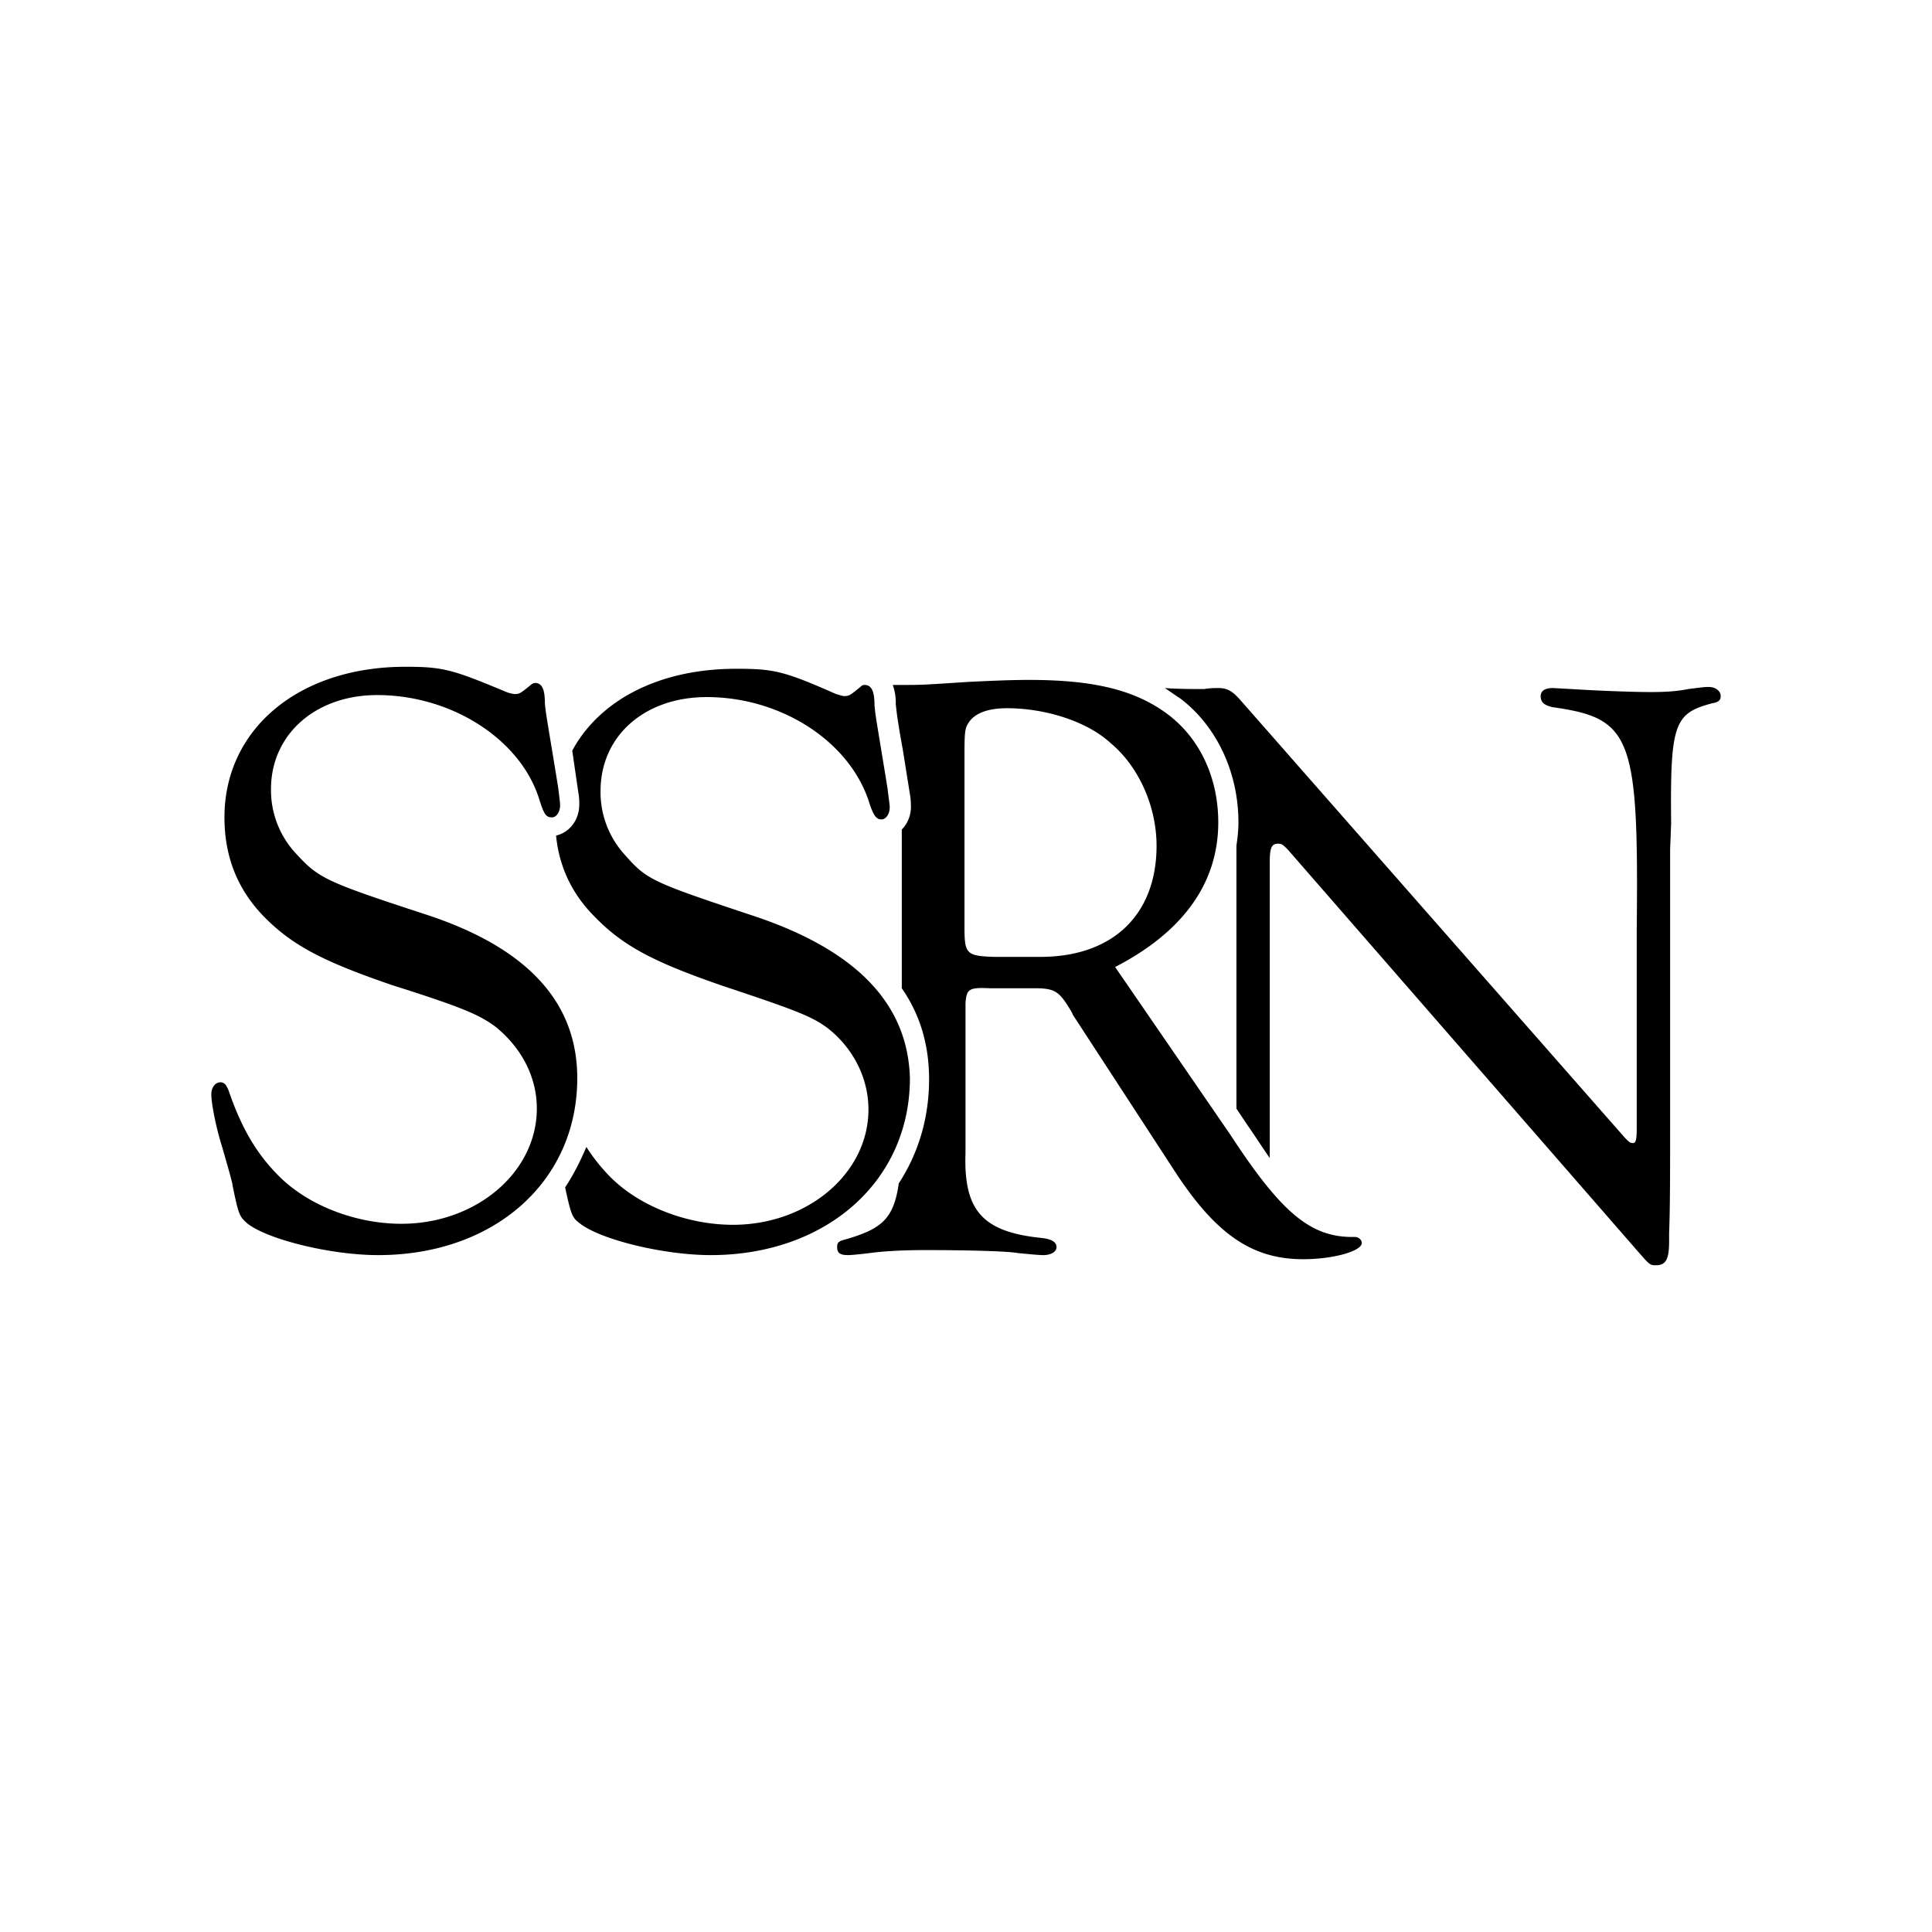<svg xmlns="http://www.w3.org/2000/svg" width="100%" height="100%" viewBox="0 0 30.72 30.72"><path d="M6.447 10.602c-1.704 0-2.878 0.996-2.878 2.395 0 0.627 0.21 1.141 0.611 1.56 0.45 0.465 0.932 0.723 2.058 1.108 1.173 0.37 1.398 0.483 1.64 0.66 0.417 0.337 0.658 0.803 0.658 1.301 0 1.013-0.964 1.833-2.154 1.833-0.723 0-1.478-0.29-1.945-0.756-0.353-0.353-0.594-0.755-0.803-1.366-0.032-0.08-0.065-0.128-0.129-0.128-0.08 0-0.145 0.08-0.145 0.192 0 0.129 0.065 0.499 0.177 0.852 0.097 0.338 0.161 0.563 0.161 0.595 0.097 0.482 0.113 0.498 0.241 0.611 0.338 0.257 1.334 0.498 2.074 0.498 1.848 0 3.166-1.173 3.166-2.813 0-1.205-0.787-2.073-2.41-2.604-1.624-0.53-1.705-0.579-2.074-0.98a1.476 1.476 0 0 1-0.386-1.013c0-0.868 0.707-1.495 1.688-1.495 1.173 0 2.266 0.691 2.572 1.64 0.08 0.257 0.112 0.305 0.209 0.305 0.064 0 0.128-0.08 0.128-0.193 0-0.048-0.016-0.16-0.032-0.29-0.177-1.092-0.193-1.14-0.21-1.333 0-0.225-0.047-0.322-0.16-0.322a0.121 0.121 0 0 0-0.064 0.032c-0.16 0.129-0.177 0.145-0.257 0.145a0.495 0.495 0 0 1-0.129-0.032c-0.852-0.354-0.996-0.402-1.607-0.402z m5.256 0.032c-1.222 0-2.17 0.498-2.604 1.302l0.096 0.659c0.017 0.096 0.016 0.16 0.016 0.193 0 0.257-0.16 0.45-0.369 0.498 0.048 0.499 0.257 0.933 0.61 1.286 0.45 0.466 0.933 0.724 2.058 1.11 1.158 0.385 1.399 0.482 1.64 0.658 0.418 0.322 0.659 0.804 0.659 1.302 0 1.013-0.964 1.833-2.154 1.833-0.723 0-1.48-0.29-1.945-0.755a2.82 2.82 0 0 1-0.386-0.483c-0.096 0.225-0.209 0.45-0.338 0.643 0.097 0.45 0.113 0.483 0.242 0.579 0.337 0.257 1.334 0.498 2.073 0.498 1.833 0 3.167-1.173 3.167-2.813-0.032-1.173-0.836-2.025-2.46-2.572-1.64-0.546-1.72-0.578-2.073-0.98a1.477 1.477 0 0 1-0.386-1.013c0-0.884 0.707-1.495 1.688-1.495 1.173 0 2.25 0.691 2.572 1.64 0.08 0.257 0.128 0.305 0.209 0.305 0.064 0 0.129-0.08 0.129-0.193 0-0.048-0.017-0.144-0.033-0.289-0.177-1.093-0.192-1.141-0.209-1.334 0-0.225-0.048-0.322-0.16-0.322-0.032 0-0.049 0.016-0.065 0.032-0.16 0.13-0.176 0.145-0.257 0.145-0.032 0-0.064-0.016-0.129-0.032-0.835-0.37-0.996-0.402-1.591-0.402z m4.662 0.177c-0.306 0-0.643 0.016-0.98 0.032-0.724 0.048-0.724 0.048-1.062 0.048h-0.128a0.81 0.81 0 0 1 0.048 0.306c0.016 0.128 0.016 0.193 0.112 0.723l0.113 0.707a1.1 1.1 0 0 1 0.016 0.193 0.51 0.51 0 0 1-0.145 0.37v2.524c0.29 0.417 0.434 0.9 0.434 1.446 0 0.627-0.177 1.19-0.482 1.656-0.08 0.579-0.29 0.723-0.82 0.884-0.128 0.032-0.16 0.048-0.16 0.129 0 0.096 0.048 0.128 0.176 0.128 0.048 0 0.21-0.016 0.338-0.032 0.225-0.032 0.563-0.048 0.884-0.048 0.627 0 1.318 0.016 1.479 0.048 0.177 0.016 0.321 0.032 0.402 0.032 0.112 0 0.209-0.048 0.209-0.128s-0.08-0.129-0.241-0.145c-0.933-0.096-1.238-0.434-1.206-1.35v-2.38c0.016-0.224 0.048-0.257 0.386-0.24h0.723c0.29 0 0.37 0.048 0.515 0.273 0.048 0.08 0.08 0.128 0.08 0.144l1.623 2.492c0.66 1.013 1.238 1.399 2.042 1.399 0.482 0 0.932-0.129 0.932-0.258 0-0.048-0.048-0.096-0.112-0.096-0.691 0.016-1.158-0.37-1.977-1.624l-1.833-2.668c1.06-0.547 1.64-1.318 1.64-2.299 0-0.707-0.29-1.334-0.804-1.72-0.514-0.385-1.174-0.546-2.202-0.546z m10.802 0.112c-0.08 0-0.177 0.016-0.322 0.033-0.16 0.032-0.321 0.048-0.595 0.048-0.385 0-1.028-0.032-1.27-0.048l-0.289-0.016c-0.128 0-0.193 0.048-0.193 0.128 0 0.096 0.049 0.145 0.193 0.177 1.254 0.177 1.367 0.466 1.334 3.536v3.15c0 0.21-0.016 0.258-0.08 0.242-0.032 0-0.08-0.048-0.177-0.16l-6.044-6.88c-0.128-0.145-0.209-0.193-0.353-0.193-0.048 0-0.129 0-0.225 0.016h-0.113c-0.032 0-0.321 0-0.514-0.016 0.08 0.048 0.16 0.112 0.24 0.16 0.58 0.434 0.933 1.174 0.933 1.977 0 0.129-0.016 0.258-0.032 0.37v4.18l0.16 0.24c0.145 0.21 0.258 0.386 0.37 0.547v-4.71c0-0.225 0.032-0.289 0.129-0.289 0.064 0 0.08 0.016 0.16 0.096l5.546 6.366c0.21 0.241 0.21 0.241 0.306 0.241 0.16 0 0.209-0.097 0.209-0.386v-0.128c0.016-0.386 0.016-0.98 0.016-1.817v-4.276l0.016-0.417c-0.016-1.592 0.048-1.753 0.659-1.913 0.096-0.016 0.129-0.049 0.129-0.113 0-0.08-0.08-0.145-0.193-0.145z m-11.156 0.338c0.611 0 1.27 0.209 1.64 0.547 0.466 0.385 0.739 1.028 0.739 1.64 0 1.092-0.691 1.767-1.849 1.767h-0.739c-0.434-0.016-0.466-0.048-0.466-0.466V12.081c0-0.45 0-0.499 0.08-0.611 0.097-0.129 0.29-0.209 0.595-0.209z" /></svg>